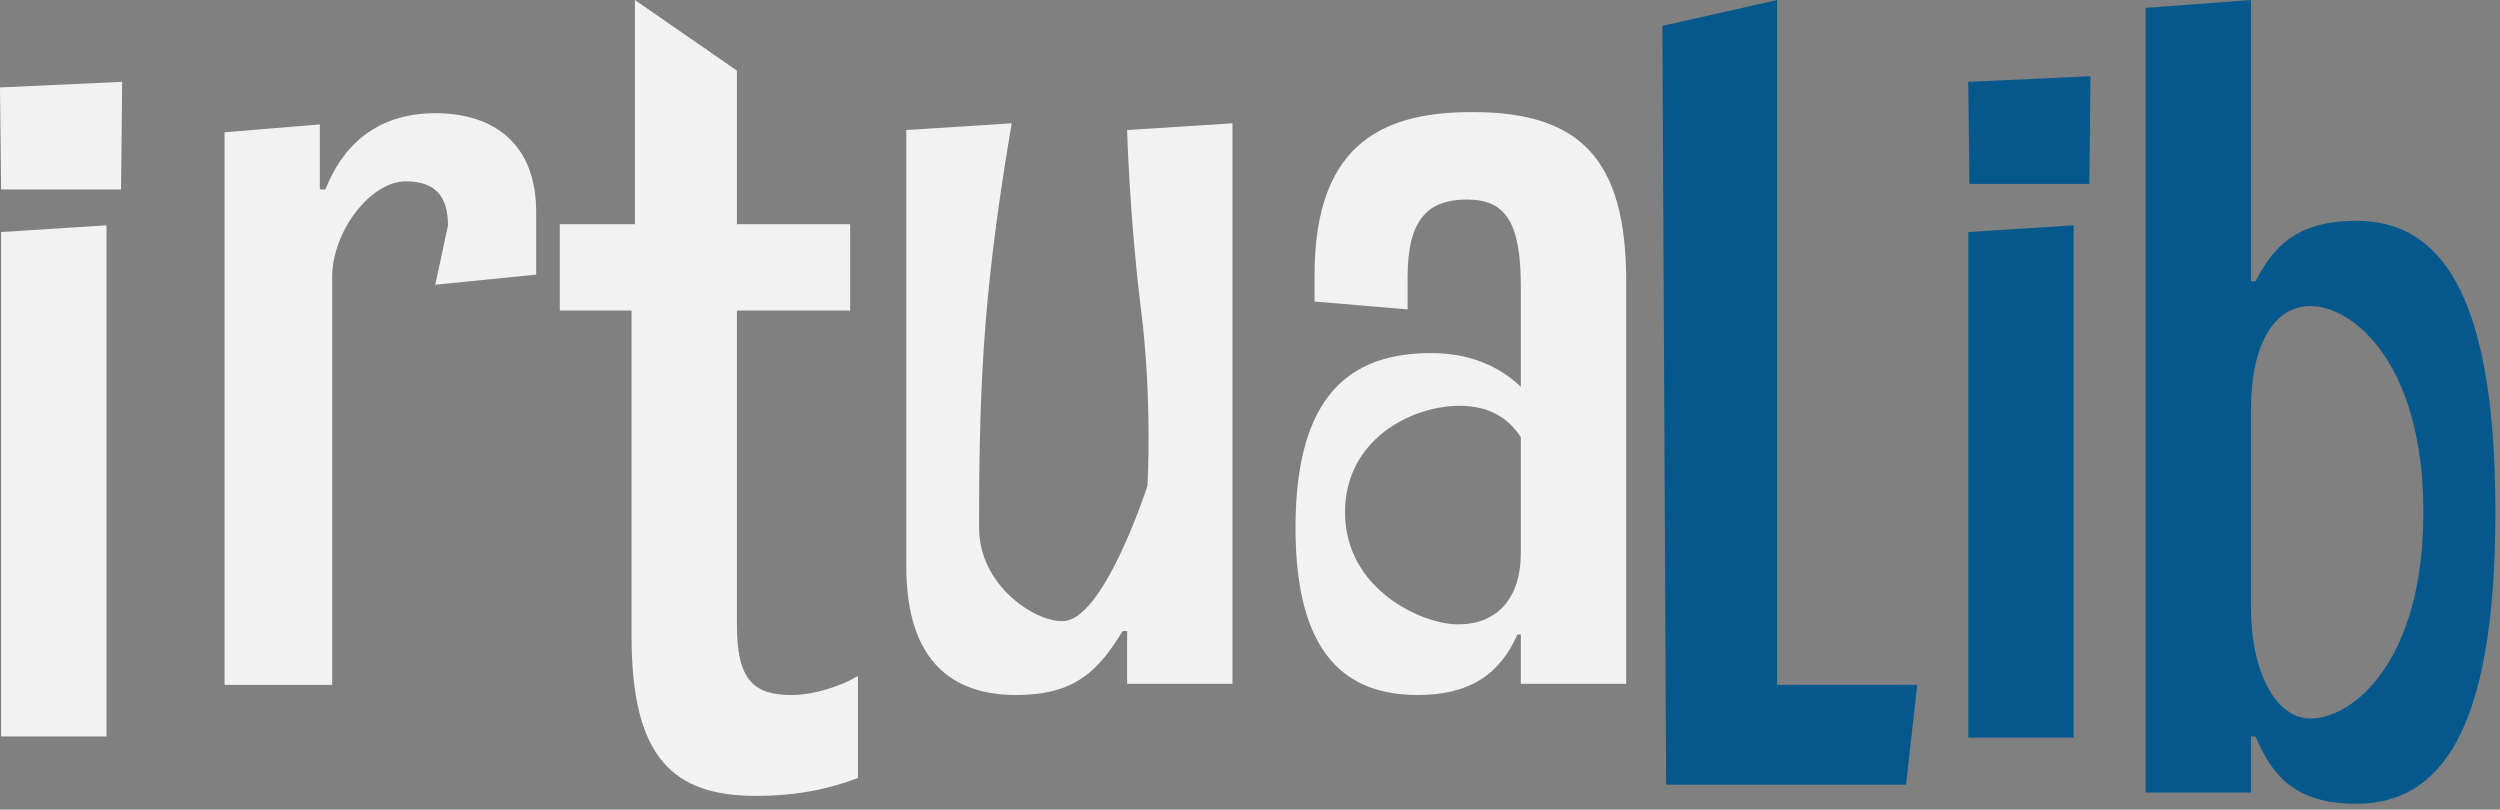 <svg width="386" height="125" viewBox="0 0 386 125" fill="none" xmlns="http://www.w3.org/2000/svg">
<rect x="0" y="0" width="386" height="125" fill="#808080" stroke="none"/>
<path d="M34.672 105.748V20.423L49.384 19.211V29.25H50.249C52.672 23.019 57.691 17.48 67.21 17.48C76.383 17.48 82.787 22.327 82.787 32.711V42.403L67.21 43.961L69.173 34.788C69.173 30.115 67 28 62.673 28C57.135 28 51.288 35.826 51.288 42.749V105.748H34.672Z" fill="#F2F2F2"/>
<path d="M116.723 122.883C104.089 122.883 97.512 117.171 97.512 98.306V47.942H86.435V34.615H98.031V0L113.781 10.904V34.615H131.261V47.942H113.781V96.576C113.781 105.229 116.55 107.306 122.262 107.306C125.723 107.306 129.877 105.922 132.473 104.364V120.114C127.973 121.844 122.954 122.883 116.723 122.883Z" fill="#F2F2F2"/>
<path d="M156.891 107.306C147.372 107.306 139.93 102.46 139.93 87.403V20.077L156.199 19.038C152.21 42.914 151.134 56.602 151.173 81.518C151.173 90.345 159.661 95.883 163.814 95.883C170.224 96.527 177.173 75 177.173 75C177.173 75 177.942 61.786 176.173 47.769C174.404 33.751 174.026 20.077 174.026 20.077L190.295 19.038V105.575H174.026V97.441H173.333C169.526 103.672 165.891 107.306 156.891 107.306Z" fill="#F2F2F2"/>
<path d="M234.815 44.307C234.815 34.442 232.565 30.807 226.508 30.807C220.277 30.807 217.335 34.096 217.335 42.749V47.769L202.97 46.557V42.403C202.97 21.288 214.566 17.307 227.373 17.307C243.988 17.307 251.084 24.577 251.084 43.442V105.575H234.815V97.96H234.296C231.527 104.191 226.854 107.306 218.893 107.306C207.989 107.306 200.027 101.249 200.027 81.518C200.027 60.749 208.681 54.518 220.969 54.518C227.027 54.518 231.527 56.595 234.815 59.711V44.307ZM207.673 79.095C207.673 91.037 219.585 96.403 225.123 96.403C231.008 96.403 234.815 92.595 234.815 85.326V67.499C232.912 64.557 229.969 62.653 225.296 62.653C218.2 62.653 207.673 67.672 207.673 79.095Z" fill="#F2F2F2"/>
<path d="M257.251 121.152L256.673 4L274.385 9.53674e-07V105.748H296.019L294.289 121.152H257.251Z" fill="#04588C"/>
<path d="M363.826 124.094C354.307 124.094 350.846 119.768 348.25 113.71H347.557V122.364H331.289V1.212L347.557 0V43.442H348.25C350.846 38.422 354.307 34.096 363.826 34.096C376.634 34.096 385.288 44.999 385.288 79.095C385.288 113.191 376.634 124.094 363.826 124.094ZM347.557 93.979C347.557 103.672 351.365 110.941 356.73 110.941C363.307 110.941 374.173 102.114 374.173 79.095C374.173 56.076 363.307 47.249 356.73 47.249C351.365 47.249 347.557 52.788 347.557 63.172V93.979Z" fill="#04588C"/>
<path d="M0 13.5L18.865 12.634L18.692 29.25H0.173L0 13.5Z" fill="#F2F2F2"/>
<path d="M0.173 113.71V35.826L16.442 34.788V113.71H0.173Z" fill="#F2F2F2"/>
<path d="M320.173 34.788L303.904 35.826V77.082V113.883H320.173V34.788Z" fill="#04588C"/>
<path d="M303.904 12.634L322.769 11.769L322.596 28.384H304.077L303.904 12.634Z" fill="#04588C"/>
</svg>
